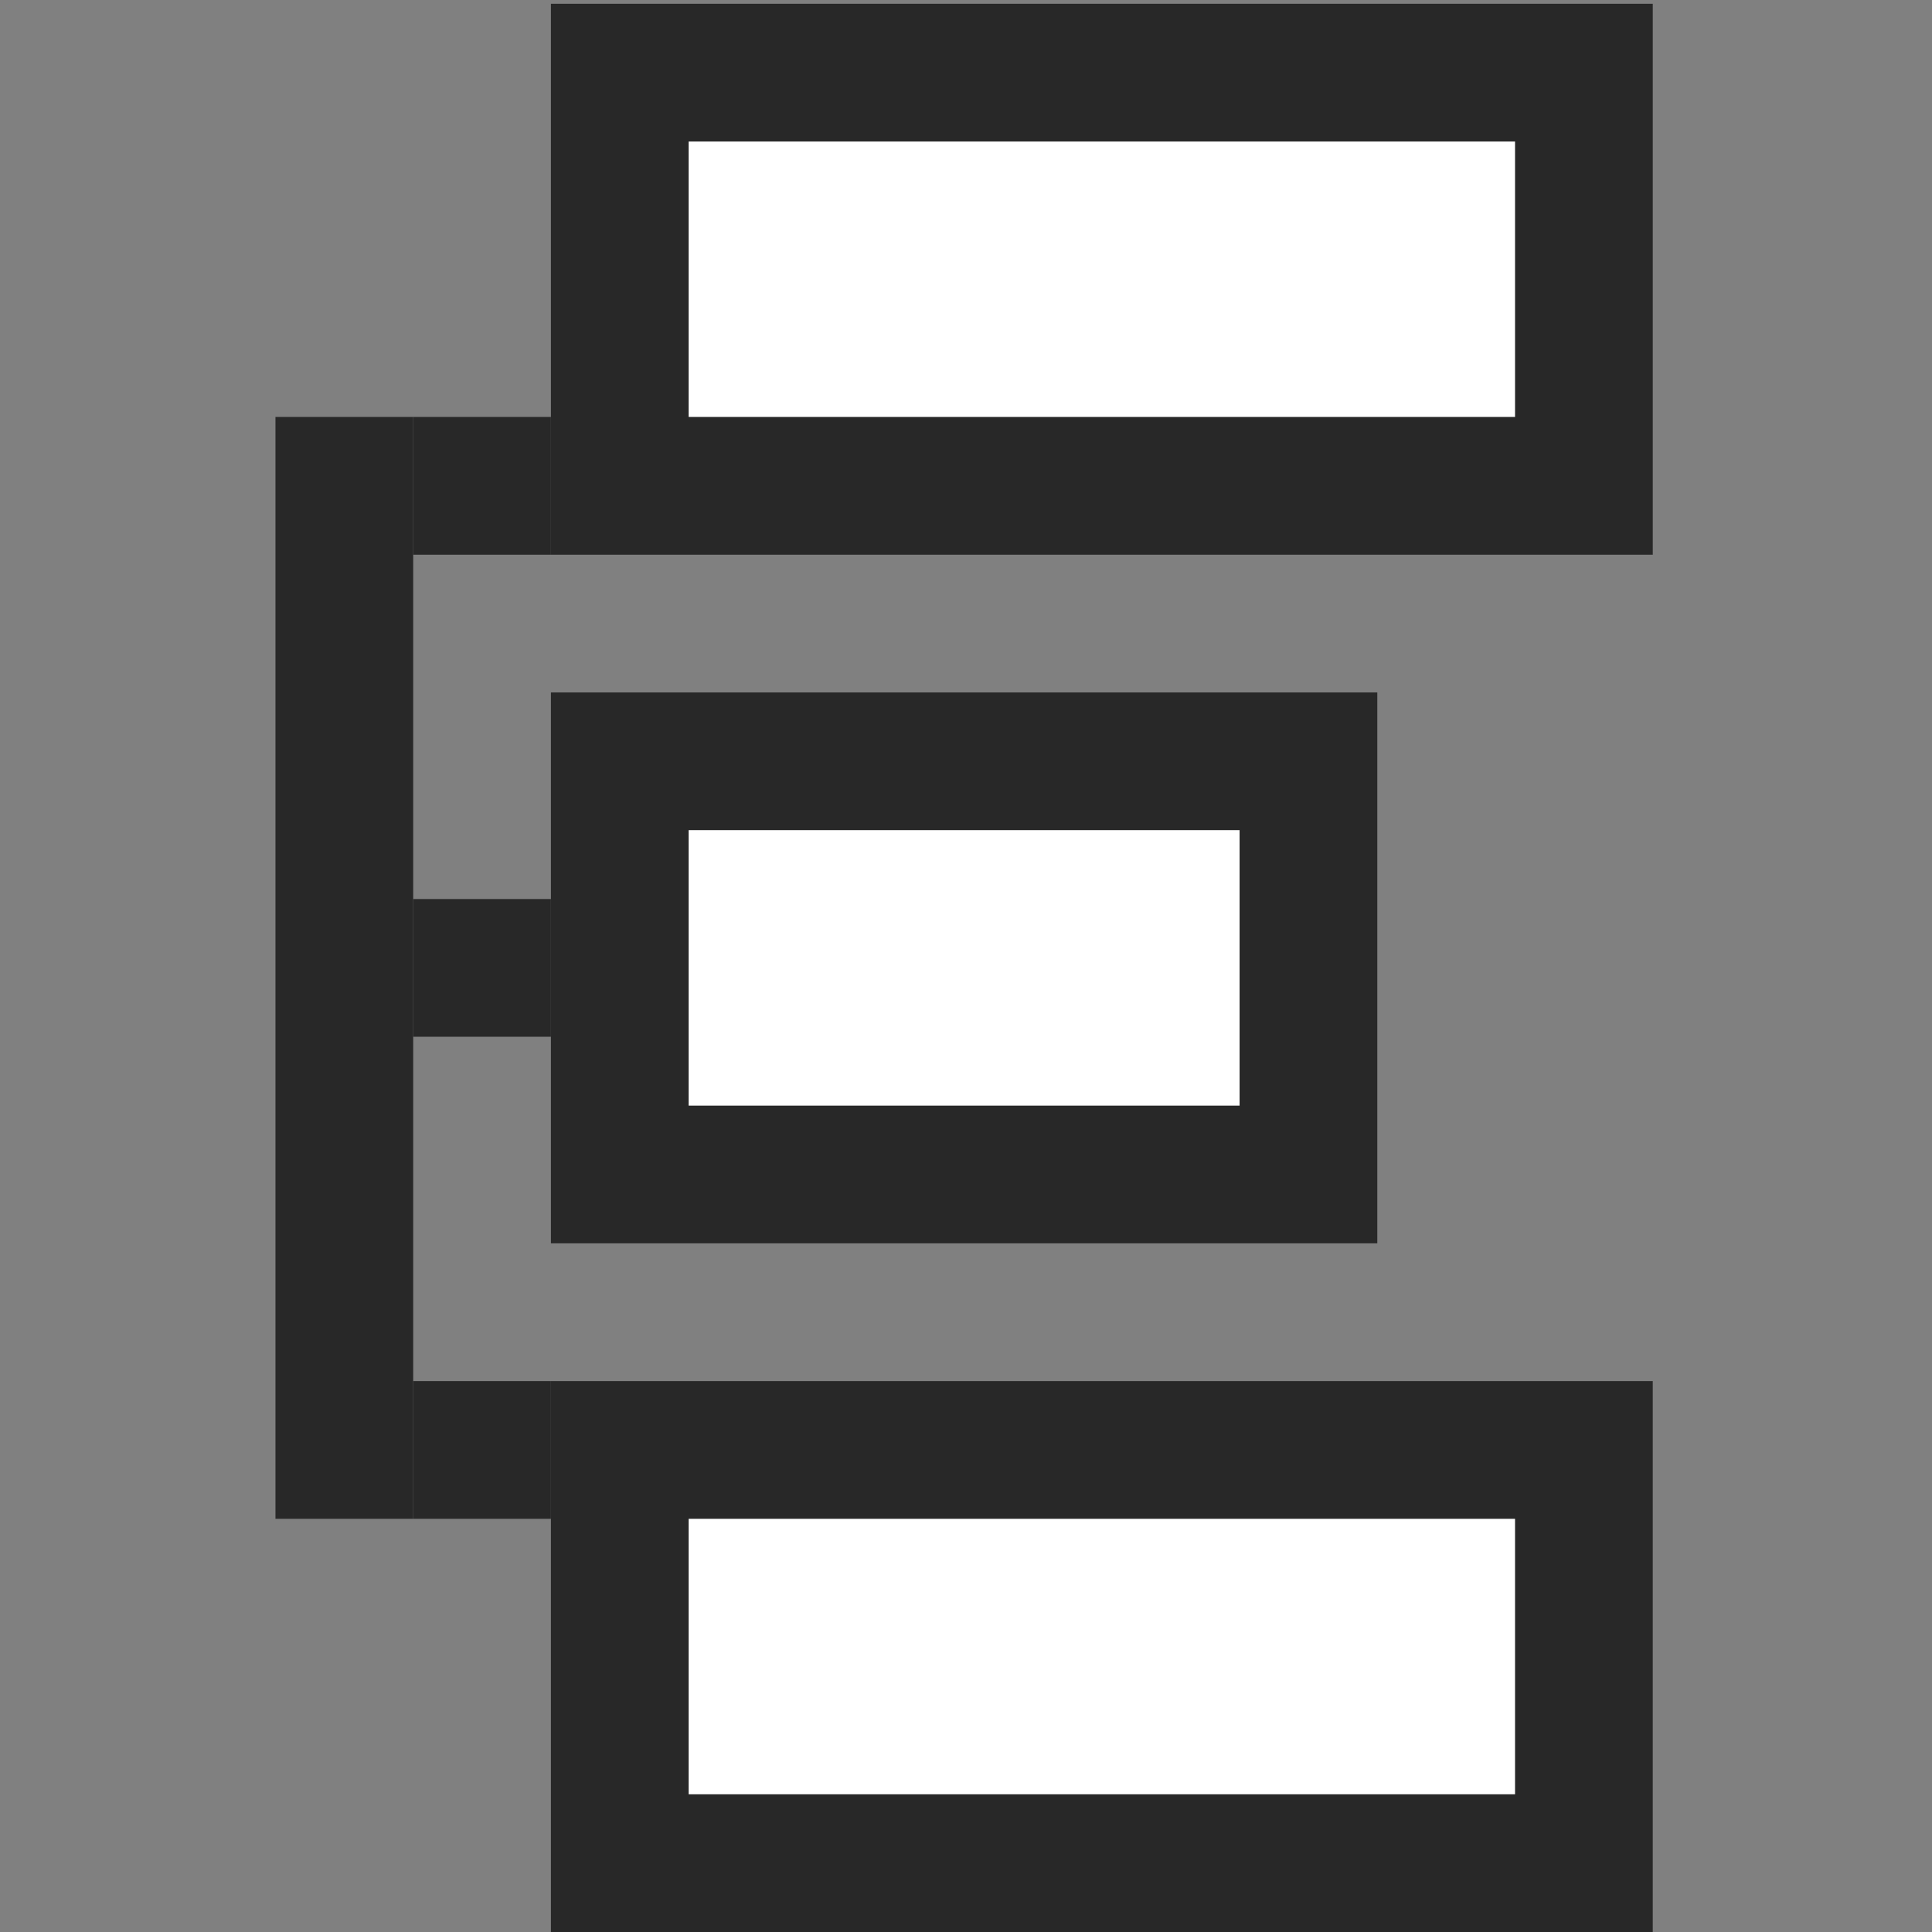 <svg xmlns="http://www.w3.org/2000/svg" height="2048" width="2048"><rect width="100%" height="100%" fill="#808080" stroke="none"/><path style="fill:#fff;fill-opacity:1;stroke:#282828;stroke-width:146;stroke-miterlimit:4;stroke-dasharray:none;stroke-opacity:1" d="M73 661v1022h438V661H73z" transform="rotate(-90 1022 1026)"/><path style="fill:none;fill-rule:evenodd;stroke:#282828;stroke-width:146;stroke-linecap:butt;stroke-linejoin:miter;stroke-miterlimit:4;stroke-dasharray:none;stroke-dashoffset:0;stroke-opacity:1" d="M438 369h1168" transform="rotate(-90 1022 1026)"/><path style="fill:#fff;fill-opacity:1;stroke:#282828;stroke-width:146;stroke-miterlimit:4;stroke-dasharray:none;stroke-opacity:1" d="M803 661v730h438V661H803zM1533 661v1022h438V661h-438z" transform="rotate(-90 1022 1026)"/><path style="fill:none;fill-rule:evenodd;stroke:#282828;stroke-width:146;stroke-linecap:butt;stroke-linejoin:miter;stroke-miterlimit:4;stroke-dasharray:none;stroke-dashoffset:0;stroke-opacity:1" d="M511 442v146M1022 442v146M1533 442v146" transform="rotate(-90 1022 1026)"/></svg>